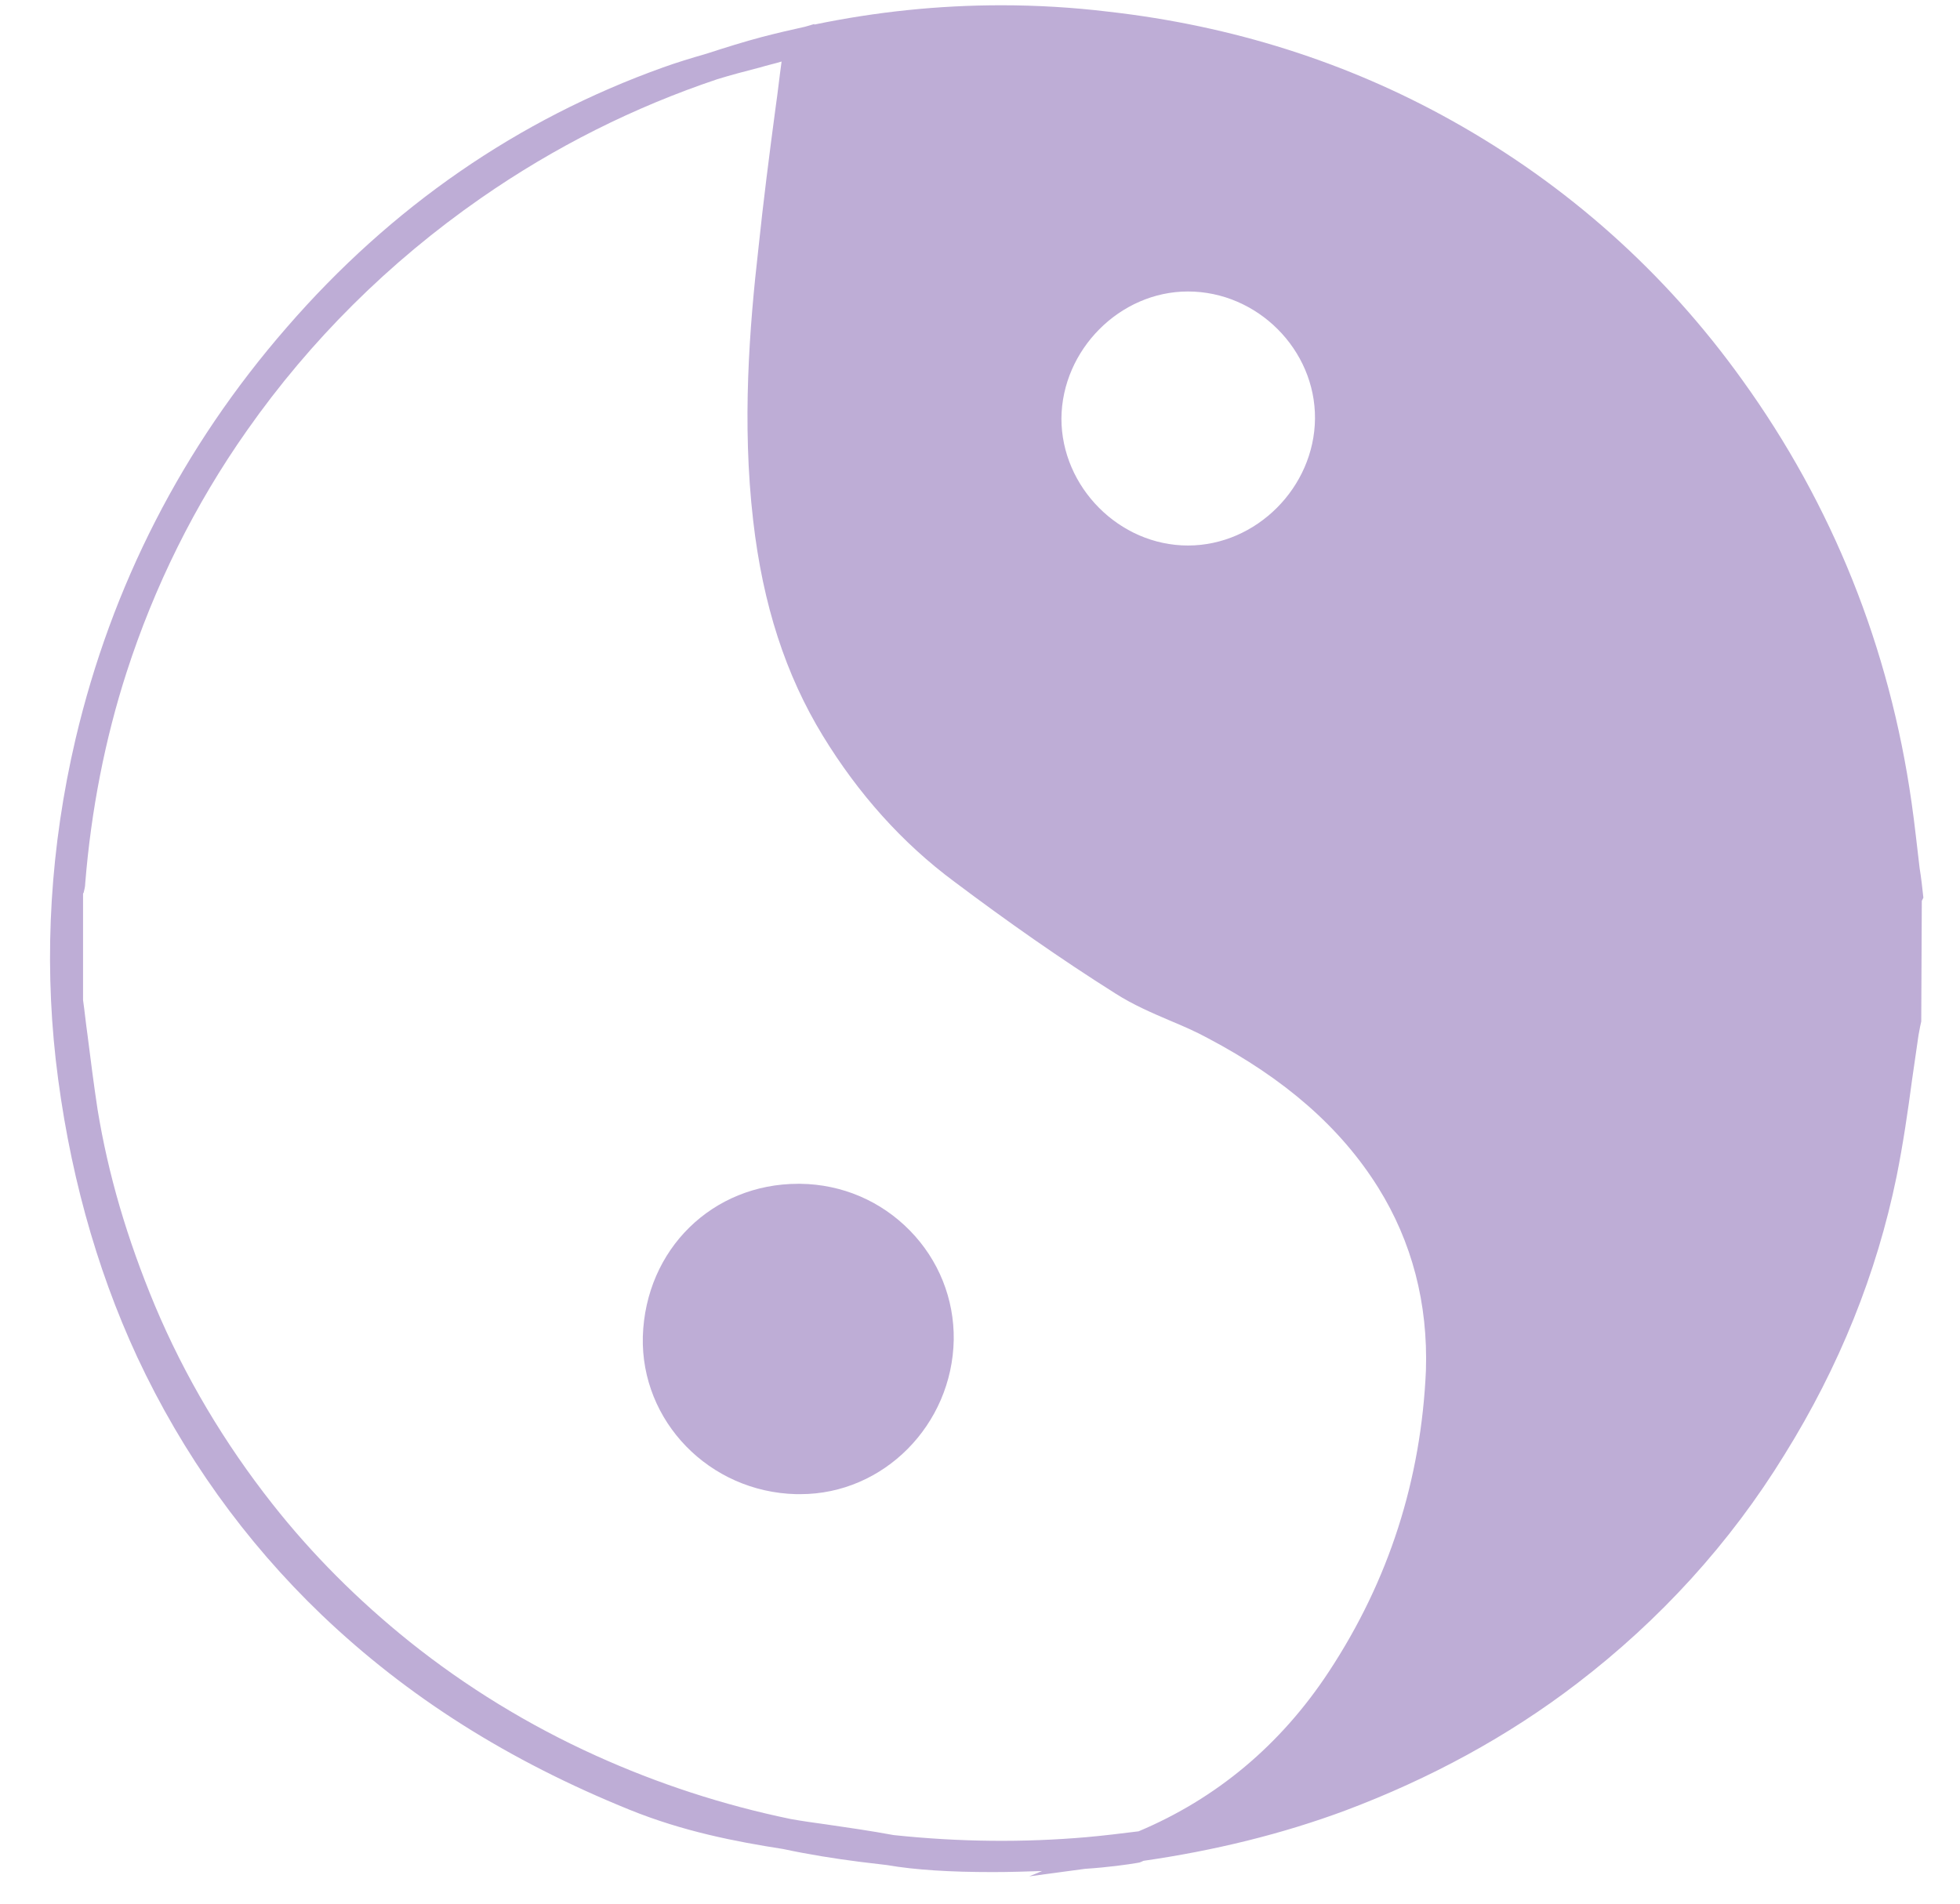 <svg width="35" height="34" viewBox="0 0 35 34" fill="none" xmlns="http://www.w3.org/2000/svg">
<path d="M34.346 16.033C34.327 15.86 34.308 15.678 34.279 15.506C34.232 15.123 34.193 14.731 34.136 14.338C33.743 11.562 32.719 9.016 31.111 6.785C29.733 4.861 27.981 3.301 25.922 2.152C24.056 1.109 21.998 0.458 19.796 0.209C19.164 0.132 18.513 0.094 17.881 0.094C16.762 0.094 15.651 0.209 14.541 0.439V0.429L14.378 0.477C14.119 0.534 13.87 0.592 13.612 0.659C13.287 0.745 12.951 0.85 12.626 0.956C12.329 1.042 12.08 1.118 11.841 1.204C9.247 2.133 6.988 3.693 5.121 5.847C3.254 7.991 1.991 10.471 1.349 13.199C0.899 15.123 0.785 17.047 0.995 18.924C1.215 20.838 1.704 22.628 2.45 24.236C3.264 25.979 4.374 27.529 5.743 28.841C7.275 30.305 9.075 31.445 11.248 32.325C12.195 32.708 13.124 32.89 13.985 33.024C14.435 33.12 14.904 33.196 15.364 33.254C15.527 33.273 15.68 33.292 15.842 33.311C16.34 33.398 16.972 33.436 17.728 33.436C18.035 33.436 18.331 33.426 18.609 33.417L18.379 33.512L19.375 33.378C19.796 33.35 20.131 33.302 20.303 33.273L20.351 33.264C20.38 33.254 20.399 33.244 20.418 33.235C21.682 33.053 22.898 32.756 24.027 32.335C25.53 31.77 26.928 31.014 28.163 30.066C29.637 28.937 30.891 27.568 31.867 25.979C32.844 24.409 33.514 22.743 33.868 21.01C33.983 20.436 34.069 19.852 34.145 19.278C34.184 19.01 34.222 18.751 34.26 18.483C34.27 18.435 34.279 18.378 34.289 18.33L34.308 18.244L34.318 16.09L34.346 16.033ZM21.213 5.206C22.457 5.206 23.491 6.249 23.482 7.475C23.472 8.7 22.438 9.743 21.213 9.743C19.988 9.743 18.954 8.7 18.954 7.475C18.963 6.249 19.997 5.206 21.213 5.206ZM23.73 29.856C22.869 31.167 21.72 32.124 20.332 32.708C20.026 32.746 19.71 32.785 19.394 32.813C18.284 32.909 17.135 32.9 15.957 32.775C15.546 32.699 15.144 32.641 14.751 32.584C14.541 32.555 14.33 32.526 14.119 32.488C12.913 32.239 11.745 31.856 10.645 31.358C9.438 30.813 8.318 30.124 7.313 29.32C6.394 28.582 5.571 27.759 4.863 26.859C4.011 25.778 3.302 24.591 2.766 23.317C2.268 22.121 1.933 20.982 1.742 19.814C1.675 19.373 1.617 18.914 1.56 18.464C1.531 18.263 1.512 18.062 1.483 17.861V15.966C1.483 15.956 1.483 15.956 1.493 15.946C1.503 15.899 1.522 15.841 1.522 15.774C1.627 14.472 1.876 13.199 2.259 12.012C2.757 10.471 3.475 9.016 4.413 7.685C5.542 6.077 6.949 4.679 8.586 3.54C9.907 2.621 11.324 1.913 12.808 1.415C13.057 1.338 13.315 1.271 13.574 1.204C13.698 1.166 13.832 1.137 13.957 1.099C13.918 1.377 13.89 1.645 13.851 1.913C13.736 2.774 13.631 3.598 13.545 4.421C13.382 5.847 13.248 7.551 13.449 9.293C13.622 10.806 14.033 12.06 14.694 13.142C15.325 14.175 16.11 15.056 17.039 15.745C17.968 16.444 18.934 17.124 19.921 17.746C20.236 17.947 20.571 18.091 20.906 18.234C21.136 18.33 21.356 18.426 21.567 18.541C22.945 19.268 23.941 20.139 24.611 21.211C25.214 22.178 25.501 23.279 25.463 24.476C25.377 26.428 24.802 28.228 23.73 29.856Z" fill="#BEADD6"/>
<path d="M14.293 21.143H14.255C12.724 21.143 11.527 22.311 11.479 23.872C11.441 25.384 12.666 26.648 14.217 26.686C14.236 26.686 14.265 26.686 14.293 26.686C15.777 26.686 17.003 25.451 17.031 23.929C17.041 23.201 16.763 22.503 16.246 21.976C15.729 21.45 15.04 21.153 14.293 21.143Z" fill="#BEADD6"/>
</svg>
